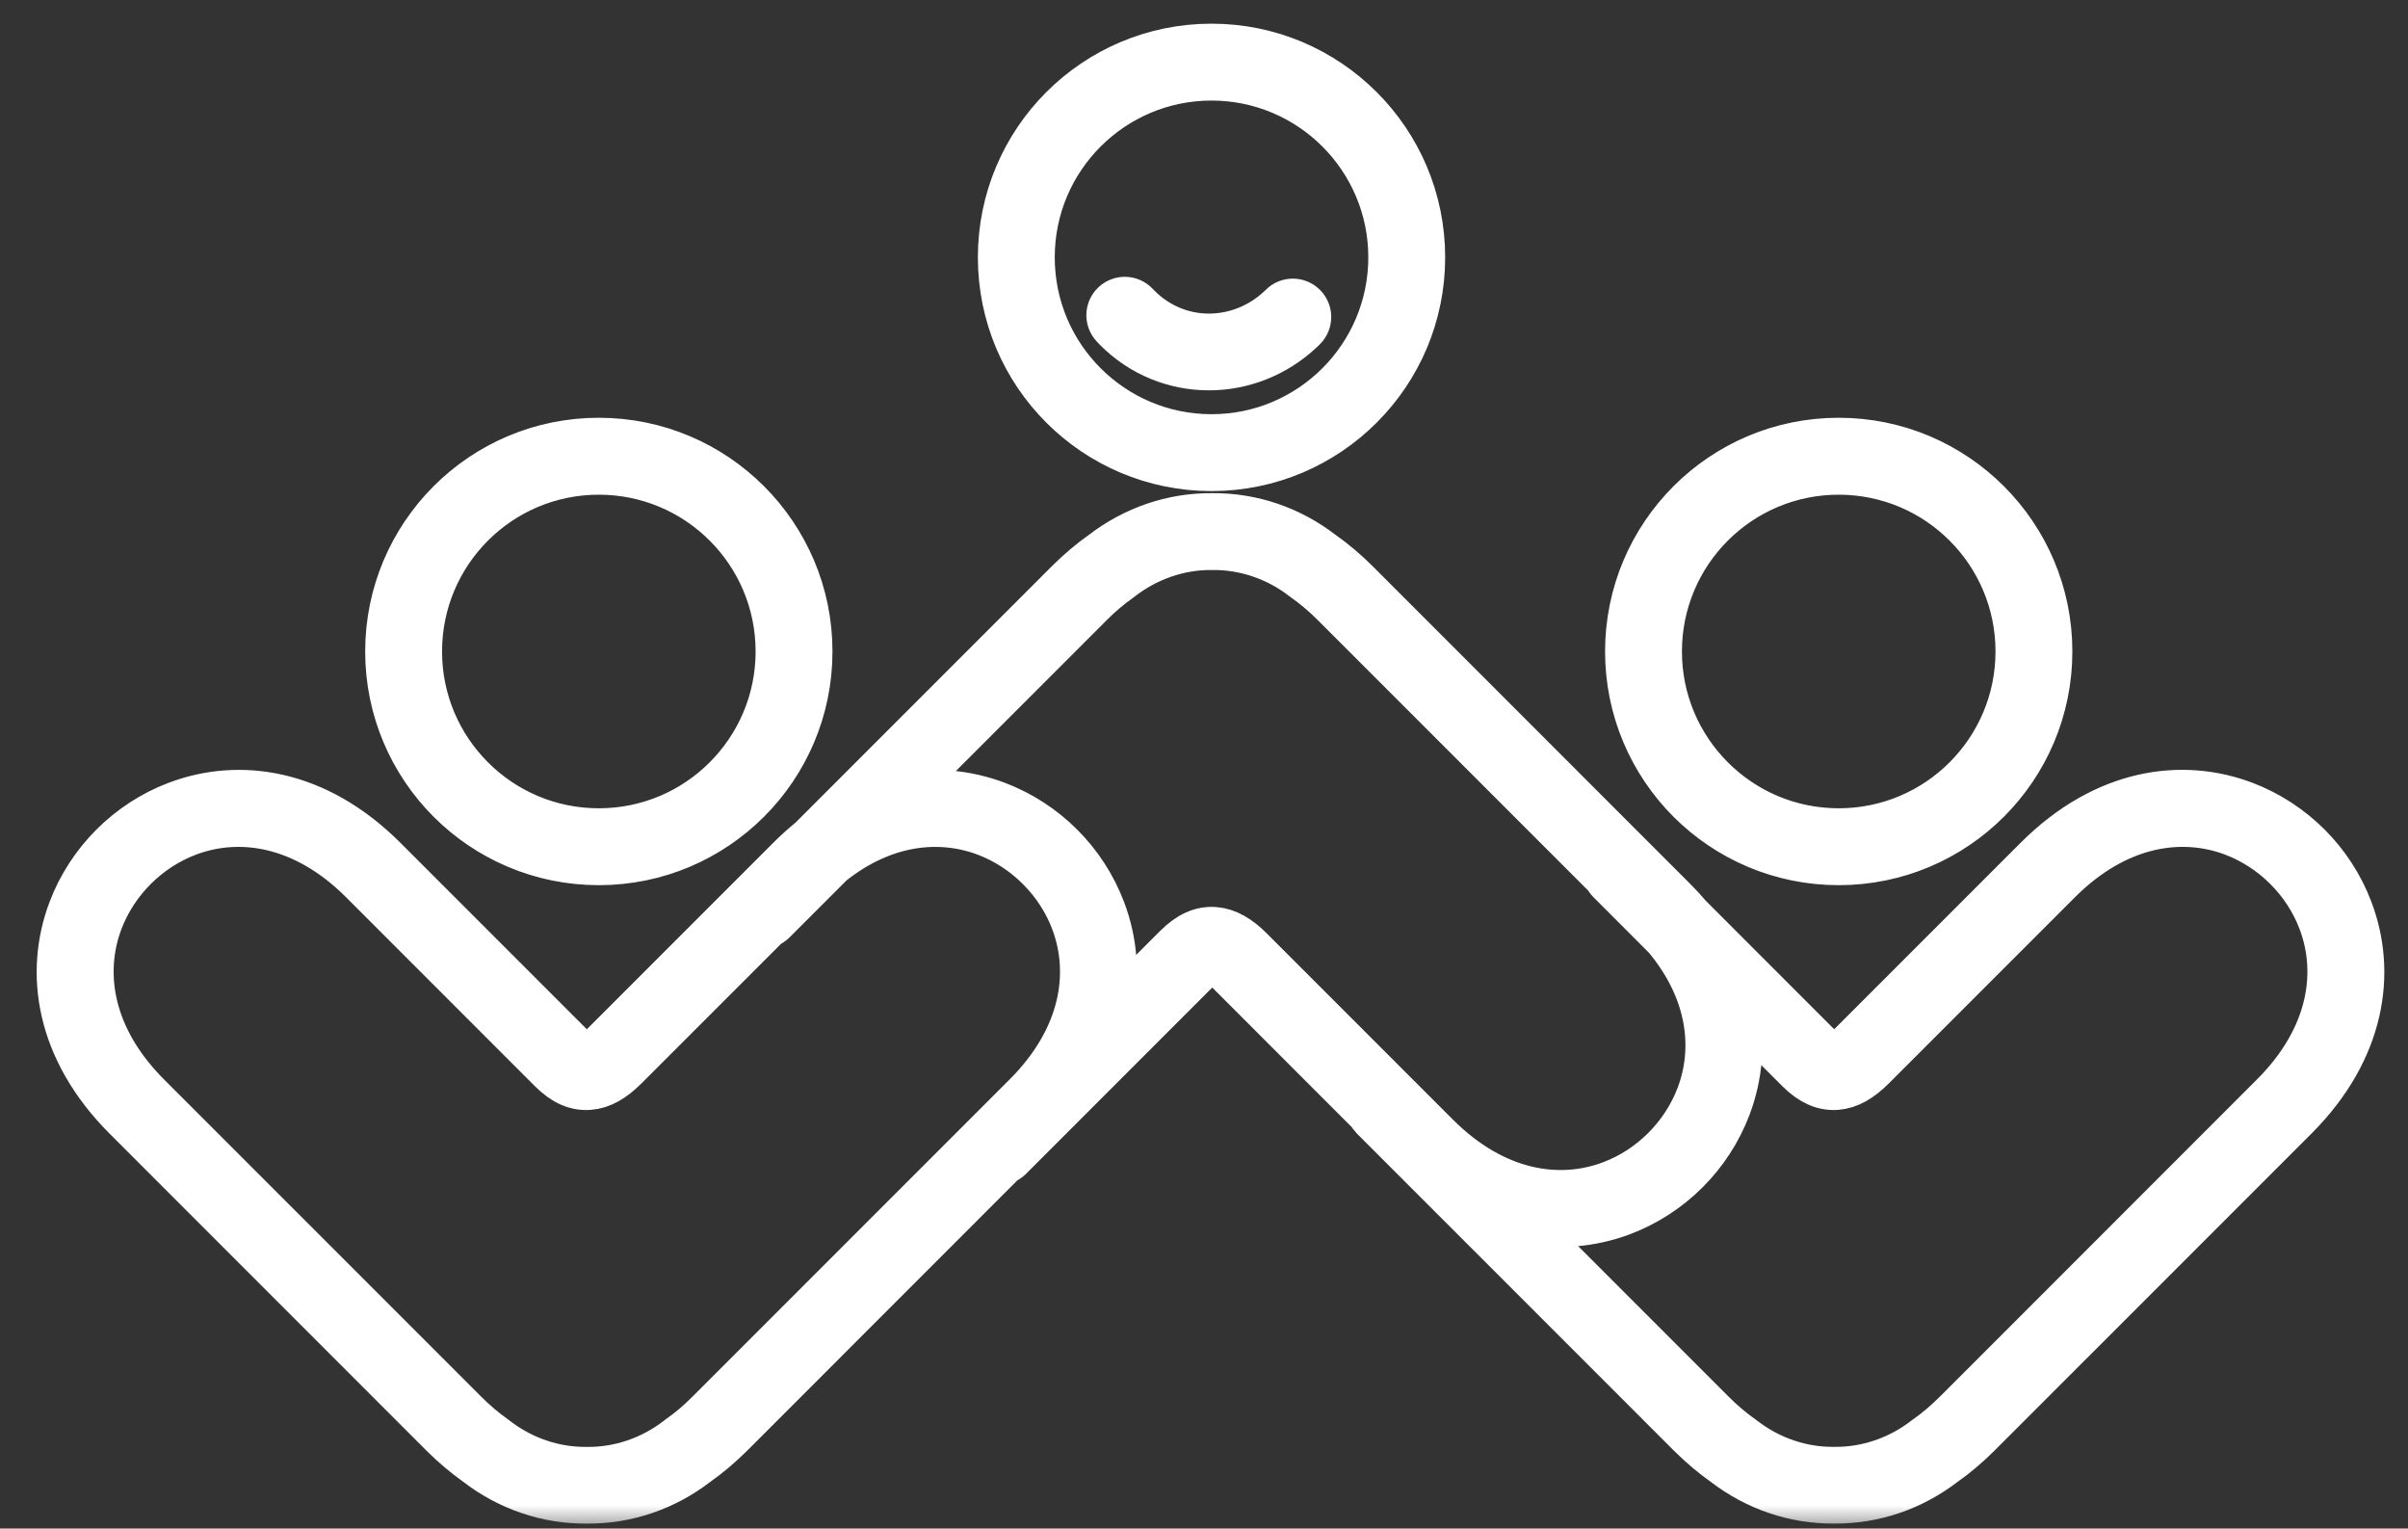 <svg width="52" height="33" viewBox="0 0 52 33" fill="none" xmlns="http://www.w3.org/2000/svg">
<rect x="0" y="0" width="52" height="33" fill="#333333" stroke="none"/>
<mask id="path-1-outside-1_38_124" maskUnits="userSpaceOnUse" x="0.281" y="0" width="52" height="33" fill="black">
<rect fill="white" x="0.281" width="52" height="33"/>
<path d="M7.82 19.026C6.566 17.772 5.168 17.573 4.055 17.995C3.625 18.158 3.234 18.415 2.91 18.739C2.585 19.064 2.329 19.454 2.165 19.885C1.744 20.998 1.943 22.395 3.196 23.649L10.041 30.494C10.151 30.604 10.258 30.703 10.362 30.79C10.471 30.883 10.582 30.968 10.694 31.047L10.706 31.056C10.985 31.273 11.3 31.445 11.639 31.56C11.965 31.671 12.312 31.73 12.669 31.726H12.674C13.032 31.73 13.379 31.671 13.705 31.56C14.044 31.445 14.358 31.273 14.638 31.057L14.65 31.047C14.762 30.968 14.873 30.883 14.983 30.791C15.086 30.703 15.194 30.604 15.303 30.494L22.148 23.65C23.402 22.396 23.601 20.998 23.179 19.885C23.016 19.454 22.759 19.064 22.434 18.74C22.11 18.415 21.72 18.159 21.289 17.995C20.302 17.622 19.092 17.735 17.956 18.64L16.702 19.894C16.665 19.931 16.622 19.957 16.577 19.974L13.507 23.044C13.245 23.305 12.994 23.453 12.722 23.473C12.435 23.495 12.169 23.376 11.895 23.102L7.82 19.026ZM24.041 7.038C23.912 6.901 23.919 6.686 24.056 6.558C24.193 6.429 24.408 6.435 24.537 6.572L24.579 6.615C25.005 7.046 25.552 7.257 26.098 7.259C26.648 7.261 27.201 7.053 27.635 6.646C27.653 6.629 27.668 6.615 27.679 6.603C27.812 6.471 28.027 6.471 28.16 6.605C28.292 6.738 28.292 6.953 28.158 7.085C28.136 7.108 28.117 7.126 28.101 7.141C27.537 7.67 26.817 7.941 26.097 7.938C25.373 7.936 24.652 7.659 24.094 7.095C24.09 7.091 24.073 7.072 24.041 7.038ZM39.706 9.508C40.965 9.508 42.103 10.018 42.928 10.843C43.753 11.668 44.263 12.807 44.263 14.065C44.263 15.323 43.753 16.462 42.928 17.287C42.104 18.111 40.965 18.621 39.706 18.621C38.448 18.621 37.309 18.111 36.484 17.287C35.66 16.462 35.15 15.323 35.15 14.065C35.15 12.807 35.66 11.668 36.484 10.843C37.309 10.018 38.448 9.508 39.706 9.508ZM42.446 11.325C41.745 10.624 40.776 10.191 39.706 10.191C38.636 10.191 37.668 10.624 36.967 11.325C36.266 12.026 35.832 12.995 35.832 14.065C35.832 15.135 36.266 16.103 36.967 16.804C37.668 17.506 38.636 17.939 39.706 17.939C40.776 17.939 41.745 17.506 42.446 16.804C43.147 16.103 43.581 15.135 43.581 14.065C43.581 12.995 43.147 12.026 42.446 11.325ZM12.931 9.508C14.19 9.508 15.328 10.018 16.153 10.843C16.978 11.668 17.488 12.807 17.488 14.065C17.488 15.323 16.978 16.462 16.153 17.287C15.328 18.111 14.19 18.621 12.931 18.621C11.673 18.621 10.534 18.111 9.709 17.287C8.885 16.462 8.375 15.323 8.375 14.065C8.375 12.807 8.885 11.668 9.709 10.843C10.534 10.018 11.673 9.508 12.931 9.508ZM15.671 11.325C14.97 10.624 14.001 10.191 12.931 10.191C11.861 10.191 10.893 10.624 10.192 11.325C9.491 12.026 9.057 12.995 9.057 14.065C9.057 15.135 9.491 16.103 10.192 16.804C10.893 17.506 11.861 17.939 12.931 17.939C14.001 17.939 14.97 17.506 15.671 16.804C16.372 16.103 16.806 15.135 16.806 14.065C16.806 12.995 16.372 12.026 15.671 11.325ZM26.162 1C27.42 1 28.559 1.51 29.384 2.335C30.209 3.159 30.719 4.298 30.719 5.556C30.719 6.815 30.209 7.954 29.384 8.778C28.559 9.603 27.42 10.113 26.162 10.113C24.904 10.113 23.765 9.603 22.94 8.778C22.116 7.954 21.606 6.815 21.606 5.556C21.606 4.298 22.116 3.159 22.94 2.335C23.765 1.51 24.904 1 26.162 1ZM28.902 2.817C28.201 2.116 27.232 1.682 26.162 1.682C25.092 1.682 24.124 2.116 23.423 2.817C22.721 3.518 22.288 4.487 22.288 5.556C22.288 6.626 22.721 7.595 23.423 8.296C24.124 8.997 25.092 9.431 26.162 9.431C27.232 9.431 28.201 8.997 28.902 8.296C29.603 7.595 30.037 6.626 30.037 5.556C30.037 4.487 29.603 3.518 28.902 2.817ZM29.651 24.131C29.622 24.102 29.599 24.068 29.582 24.033L26.531 20.981C26.386 20.836 26.271 20.756 26.18 20.749C26.103 20.743 26.008 20.799 25.884 20.923L21.808 24.999C21.771 25.035 21.728 25.062 21.683 25.078L15.786 30.976C15.67 31.091 15.549 31.202 15.423 31.309C15.296 31.416 15.169 31.514 15.042 31.603C14.706 31.861 14.329 32.066 13.924 32.203C13.53 32.337 13.109 32.408 12.672 32.404C12.236 32.408 11.814 32.338 11.421 32.203C11.015 32.066 10.638 31.861 10.302 31.603C10.175 31.513 10.048 31.415 9.922 31.308C9.796 31.202 9.674 31.09 9.558 30.975L2.714 24.13C1.242 22.658 1.019 20.988 1.528 19.644C1.727 19.119 2.037 18.646 2.427 18.256C2.817 17.866 3.29 17.555 3.815 17.357C5.159 16.848 6.83 17.07 8.302 18.542L12.378 22.618C12.502 22.742 12.597 22.798 12.674 22.792C12.765 22.786 12.88 22.705 13.025 22.56L17.043 18.542C17.194 18.39 17.348 18.252 17.503 18.127L23.064 12.566C23.18 12.45 23.302 12.339 23.428 12.232C23.554 12.125 23.681 12.027 23.808 11.938C24.144 11.68 24.521 11.475 24.927 11.337C25.32 11.203 25.741 11.132 26.178 11.136C26.615 11.132 27.036 11.203 27.43 11.337C27.835 11.475 28.212 11.68 28.548 11.938C28.675 12.027 28.802 12.125 28.929 12.232C29.055 12.338 29.176 12.45 29.292 12.565L36.136 19.41C36.259 19.532 36.373 19.656 36.478 19.78L39.315 22.618C39.439 22.742 39.534 22.797 39.611 22.792C39.702 22.785 39.817 22.705 39.962 22.559L43.979 18.542C45.451 17.07 47.121 16.847 48.466 17.356C48.991 17.555 49.463 17.865 49.854 18.255C50.244 18.645 50.554 19.118 50.752 19.643C51.262 20.987 51.039 22.658 49.567 24.13L42.722 30.974C42.607 31.09 42.486 31.201 42.359 31.308C42.233 31.415 42.106 31.513 41.978 31.602C41.642 31.86 41.265 32.065 40.86 32.202C40.467 32.336 40.045 32.407 39.608 32.403C39.172 32.407 38.751 32.337 38.357 32.202C37.952 32.065 37.575 31.86 37.239 31.602C37.111 31.512 36.985 31.414 36.858 31.307C36.732 31.2 36.611 31.089 36.495 30.974L29.65 24.129L29.651 24.131ZM32.813 26.328L36.978 30.493C37.088 30.604 37.195 30.702 37.299 30.789C37.408 30.882 37.519 30.967 37.631 31.046L37.643 31.055C37.923 31.272 38.238 31.444 38.577 31.559C38.903 31.67 39.249 31.729 39.606 31.725H39.612C39.969 31.729 40.316 31.67 40.642 31.559C40.981 31.444 41.296 31.272 41.575 31.056L41.587 31.047C41.7 30.968 41.811 30.882 41.92 30.79C42.024 30.702 42.131 30.603 42.241 30.494L49.085 23.649C50.339 22.395 50.538 20.997 50.116 19.884C49.953 19.454 49.697 19.063 49.372 18.739C49.047 18.414 48.657 18.158 48.226 17.994C47.113 17.573 45.716 17.772 44.462 19.025L40.444 23.043C40.183 23.304 39.932 23.452 39.659 23.473C39.373 23.494 39.106 23.375 38.833 23.102L37.483 21.752C37.645 22.504 37.571 23.24 37.322 23.898C37.123 24.423 36.813 24.896 36.423 25.286C36.033 25.676 35.56 25.986 35.035 26.185C34.355 26.442 33.592 26.512 32.813 26.328ZM35.972 20.241L34.757 19.025C34.727 18.996 34.705 18.962 34.688 18.927L28.809 13.048C28.7 12.938 28.593 12.84 28.489 12.752C28.38 12.66 28.268 12.574 28.156 12.495L28.144 12.486C27.865 12.27 27.55 12.098 27.211 11.983C26.885 11.872 26.538 11.813 26.181 11.817H26.176C25.819 11.813 25.472 11.872 25.146 11.983C24.807 12.098 24.492 12.27 24.212 12.486L24.2 12.496C24.088 12.575 23.977 12.66 23.867 12.753C23.764 12.84 23.657 12.939 23.547 13.049L19.403 17.193C20.148 17.036 20.877 17.111 21.529 17.358C22.054 17.557 22.527 17.867 22.917 18.257C23.307 18.647 23.617 19.12 23.816 19.645C24.076 20.331 24.145 21.102 23.955 21.888L25.401 20.441C25.675 20.168 25.942 20.049 26.228 20.07C26.501 20.091 26.752 20.239 27.013 20.5L31.03 24.517C32.284 25.771 33.682 25.97 34.795 25.548C35.225 25.385 35.616 25.129 35.94 24.804C36.265 24.479 36.521 24.089 36.685 23.658C37.068 22.647 36.939 21.401 35.972 20.241Z"/>
</mask>
<path d="M7.82 19.026C6.566 17.772 5.168 17.573 4.055 17.995C3.625 18.158 3.234 18.415 2.91 18.739C2.585 19.064 2.329 19.454 2.165 19.885C1.744 20.998 1.943 22.395 3.196 23.649L10.041 30.494C10.151 30.604 10.258 30.703 10.362 30.79C10.471 30.883 10.582 30.968 10.694 31.047L10.706 31.056C10.985 31.273 11.3 31.445 11.639 31.56C11.965 31.671 12.312 31.73 12.669 31.726H12.674C13.032 31.73 13.379 31.671 13.705 31.56C14.044 31.445 14.358 31.273 14.638 31.057L14.65 31.047C14.762 30.968 14.873 30.883 14.983 30.791C15.086 30.703 15.194 30.604 15.303 30.494L22.148 23.65C23.402 22.396 23.601 20.998 23.179 19.885C23.016 19.454 22.759 19.064 22.434 18.74C22.11 18.415 21.72 18.159 21.289 17.995C20.302 17.622 19.092 17.735 17.956 18.64L16.702 19.894C16.665 19.931 16.622 19.957 16.577 19.974L13.507 23.044C13.245 23.305 12.994 23.453 12.722 23.473C12.435 23.495 12.169 23.376 11.895 23.102L7.82 19.026ZM24.041 7.038C23.912 6.901 23.919 6.686 24.056 6.558C24.193 6.429 24.408 6.435 24.537 6.572L24.579 6.615C25.005 7.046 25.552 7.257 26.098 7.259C26.648 7.261 27.201 7.053 27.635 6.646C27.653 6.629 27.668 6.615 27.679 6.603C27.812 6.471 28.027 6.471 28.16 6.605C28.292 6.738 28.292 6.953 28.158 7.085C28.136 7.108 28.117 7.126 28.101 7.141C27.537 7.67 26.817 7.941 26.097 7.938C25.373 7.936 24.652 7.659 24.094 7.095C24.09 7.091 24.073 7.072 24.041 7.038ZM39.706 9.508C40.965 9.508 42.103 10.018 42.928 10.843C43.753 11.668 44.263 12.807 44.263 14.065C44.263 15.323 43.753 16.462 42.928 17.287C42.104 18.111 40.965 18.621 39.706 18.621C38.448 18.621 37.309 18.111 36.484 17.287C35.66 16.462 35.15 15.323 35.15 14.065C35.15 12.807 35.66 11.668 36.484 10.843C37.309 10.018 38.448 9.508 39.706 9.508ZM42.446 11.325C41.745 10.624 40.776 10.191 39.706 10.191C38.636 10.191 37.668 10.624 36.967 11.325C36.266 12.026 35.832 12.995 35.832 14.065C35.832 15.135 36.266 16.103 36.967 16.804C37.668 17.506 38.636 17.939 39.706 17.939C40.776 17.939 41.745 17.506 42.446 16.804C43.147 16.103 43.581 15.135 43.581 14.065C43.581 12.995 43.147 12.026 42.446 11.325ZM12.931 9.508C14.19 9.508 15.328 10.018 16.153 10.843C16.978 11.668 17.488 12.807 17.488 14.065C17.488 15.323 16.978 16.462 16.153 17.287C15.328 18.111 14.19 18.621 12.931 18.621C11.673 18.621 10.534 18.111 9.709 17.287C8.885 16.462 8.375 15.323 8.375 14.065C8.375 12.807 8.885 11.668 9.709 10.843C10.534 10.018 11.673 9.508 12.931 9.508ZM15.671 11.325C14.97 10.624 14.001 10.191 12.931 10.191C11.861 10.191 10.893 10.624 10.192 11.325C9.491 12.026 9.057 12.995 9.057 14.065C9.057 15.135 9.491 16.103 10.192 16.804C10.893 17.506 11.861 17.939 12.931 17.939C14.001 17.939 14.97 17.506 15.671 16.804C16.372 16.103 16.806 15.135 16.806 14.065C16.806 12.995 16.372 12.026 15.671 11.325ZM26.162 1C27.42 1 28.559 1.51 29.384 2.335C30.209 3.159 30.719 4.298 30.719 5.556C30.719 6.815 30.209 7.954 29.384 8.778C28.559 9.603 27.42 10.113 26.162 10.113C24.904 10.113 23.765 9.603 22.94 8.778C22.116 7.954 21.606 6.815 21.606 5.556C21.606 4.298 22.116 3.159 22.94 2.335C23.765 1.51 24.904 1 26.162 1ZM28.902 2.817C28.201 2.116 27.232 1.682 26.162 1.682C25.092 1.682 24.124 2.116 23.423 2.817C22.721 3.518 22.288 4.487 22.288 5.556C22.288 6.626 22.721 7.595 23.423 8.296C24.124 8.997 25.092 9.431 26.162 9.431C27.232 9.431 28.201 8.997 28.902 8.296C29.603 7.595 30.037 6.626 30.037 5.556C30.037 4.487 29.603 3.518 28.902 2.817ZM29.651 24.131C29.622 24.102 29.599 24.068 29.582 24.033L26.531 20.981C26.386 20.836 26.271 20.756 26.18 20.749C26.103 20.743 26.008 20.799 25.884 20.923L21.808 24.999C21.771 25.035 21.728 25.062 21.683 25.078L15.786 30.976C15.67 31.091 15.549 31.202 15.423 31.309C15.296 31.416 15.169 31.514 15.042 31.603C14.706 31.861 14.329 32.066 13.924 32.203C13.53 32.337 13.109 32.408 12.672 32.404C12.236 32.408 11.814 32.338 11.421 32.203C11.015 32.066 10.638 31.861 10.302 31.603C10.175 31.513 10.048 31.415 9.922 31.308C9.796 31.202 9.674 31.09 9.558 30.975L2.714 24.13C1.242 22.658 1.019 20.988 1.528 19.644C1.727 19.119 2.037 18.646 2.427 18.256C2.817 17.866 3.29 17.555 3.815 17.357C5.159 16.848 6.83 17.07 8.302 18.542L12.378 22.618C12.502 22.742 12.597 22.798 12.674 22.792C12.765 22.786 12.88 22.705 13.025 22.56L17.043 18.542C17.194 18.39 17.348 18.252 17.503 18.127L23.064 12.566C23.18 12.45 23.302 12.339 23.428 12.232C23.554 12.125 23.681 12.027 23.808 11.938C24.144 11.68 24.521 11.475 24.927 11.337C25.32 11.203 25.741 11.132 26.178 11.136C26.615 11.132 27.036 11.203 27.43 11.337C27.835 11.475 28.212 11.68 28.548 11.938C28.675 12.027 28.802 12.125 28.929 12.232C29.055 12.338 29.176 12.45 29.292 12.565L36.136 19.41C36.259 19.532 36.373 19.656 36.478 19.78L39.315 22.618C39.439 22.742 39.534 22.797 39.611 22.792C39.702 22.785 39.817 22.705 39.962 22.559L43.979 18.542C45.451 17.07 47.121 16.847 48.466 17.356C48.991 17.555 49.463 17.865 49.854 18.255C50.244 18.645 50.554 19.118 50.752 19.643C51.262 20.987 51.039 22.658 49.567 24.13L42.722 30.974C42.607 31.09 42.486 31.201 42.359 31.308C42.233 31.415 42.106 31.513 41.978 31.602C41.642 31.86 41.265 32.065 40.86 32.202C40.467 32.336 40.045 32.407 39.608 32.403C39.172 32.407 38.751 32.337 38.357 32.202C37.952 32.065 37.575 31.86 37.239 31.602C37.111 31.512 36.985 31.414 36.858 31.307C36.732 31.2 36.611 31.089 36.495 30.974L29.65 24.129L29.651 24.131ZM32.813 26.328L36.978 30.493C37.088 30.604 37.195 30.702 37.299 30.789C37.408 30.882 37.519 30.967 37.631 31.046L37.643 31.055C37.923 31.272 38.238 31.444 38.577 31.559C38.903 31.67 39.249 31.729 39.606 31.725H39.612C39.969 31.729 40.316 31.67 40.642 31.559C40.981 31.444 41.296 31.272 41.575 31.056L41.587 31.047C41.7 30.968 41.811 30.882 41.92 30.79C42.024 30.702 42.131 30.603 42.241 30.494L49.085 23.649C50.339 22.395 50.538 20.997 50.116 19.884C49.953 19.454 49.697 19.063 49.372 18.739C49.047 18.414 48.657 18.158 48.226 17.994C47.113 17.573 45.716 17.772 44.462 19.025L40.444 23.043C40.183 23.304 39.932 23.452 39.659 23.473C39.373 23.494 39.106 23.375 38.833 23.102L37.483 21.752C37.645 22.504 37.571 23.24 37.322 23.898C37.123 24.423 36.813 24.896 36.423 25.286C36.033 25.676 35.56 25.986 35.035 26.185C34.355 26.442 33.592 26.512 32.813 26.328ZM35.972 20.241L34.757 19.025C34.727 18.996 34.705 18.962 34.688 18.927L28.809 13.048C28.7 12.938 28.593 12.84 28.489 12.752C28.38 12.66 28.268 12.574 28.156 12.495L28.144 12.486C27.865 12.27 27.55 12.098 27.211 11.983C26.885 11.872 26.538 11.813 26.181 11.817H26.176C25.819 11.813 25.472 11.872 25.146 11.983C24.807 12.098 24.492 12.27 24.212 12.486L24.2 12.496C24.088 12.575 23.977 12.66 23.867 12.753C23.764 12.84 23.657 12.939 23.547 13.049L19.403 17.193C20.148 17.036 20.877 17.111 21.529 17.358C22.054 17.557 22.527 17.867 22.917 18.257C23.307 18.647 23.617 19.12 23.816 19.645C24.076 20.331 24.145 21.102 23.955 21.888L25.401 20.441C25.675 20.168 25.942 20.049 26.228 20.07C26.501 20.091 26.752 20.239 27.013 20.5L31.03 24.517C32.284 25.771 33.682 25.97 34.795 25.548C35.225 25.385 35.616 25.129 35.94 24.804C36.265 24.479 36.521 24.089 36.685 23.658C37.068 22.647 36.939 21.401 35.972 20.241Z" fill="white"/>
<path d="M7.82 19.026C6.566 17.772 5.168 17.573 4.055 17.995C3.625 18.158 3.234 18.415 2.91 18.739C2.585 19.064 2.329 19.454 2.165 19.885C1.744 20.998 1.943 22.395 3.196 23.649L10.041 30.494C10.151 30.604 10.258 30.703 10.362 30.79C10.471 30.883 10.582 30.968 10.694 31.047L10.706 31.056C10.985 31.273 11.3 31.445 11.639 31.56C11.965 31.671 12.312 31.73 12.669 31.726H12.674C13.032 31.73 13.379 31.671 13.705 31.56C14.044 31.445 14.358 31.273 14.638 31.057L14.65 31.047C14.762 30.968 14.873 30.883 14.983 30.791C15.086 30.703 15.194 30.604 15.303 30.494L22.148 23.65C23.402 22.396 23.601 20.998 23.179 19.885C23.016 19.454 22.759 19.064 22.434 18.74C22.11 18.415 21.72 18.159 21.289 17.995C20.302 17.622 19.092 17.735 17.956 18.64L16.702 19.894C16.665 19.931 16.622 19.957 16.577 19.974L13.507 23.044C13.245 23.305 12.994 23.453 12.722 23.473C12.435 23.495 12.169 23.376 11.895 23.102L7.82 19.026ZM24.041 7.038C23.912 6.901 23.919 6.686 24.056 6.558C24.193 6.429 24.408 6.435 24.537 6.572L24.579 6.615C25.005 7.046 25.552 7.257 26.098 7.259C26.648 7.261 27.201 7.053 27.635 6.646C27.653 6.629 27.668 6.615 27.679 6.603C27.812 6.471 28.027 6.471 28.16 6.605C28.292 6.738 28.292 6.953 28.158 7.085C28.136 7.108 28.117 7.126 28.101 7.141C27.537 7.67 26.817 7.941 26.097 7.938C25.373 7.936 24.652 7.659 24.094 7.095C24.09 7.091 24.073 7.072 24.041 7.038ZM39.706 9.508C40.965 9.508 42.103 10.018 42.928 10.843C43.753 11.668 44.263 12.807 44.263 14.065C44.263 15.323 43.753 16.462 42.928 17.287C42.104 18.111 40.965 18.621 39.706 18.621C38.448 18.621 37.309 18.111 36.484 17.287C35.66 16.462 35.15 15.323 35.15 14.065C35.15 12.807 35.66 11.668 36.484 10.843C37.309 10.018 38.448 9.508 39.706 9.508ZM42.446 11.325C41.745 10.624 40.776 10.191 39.706 10.191C38.636 10.191 37.668 10.624 36.967 11.325C36.266 12.026 35.832 12.995 35.832 14.065C35.832 15.135 36.266 16.103 36.967 16.804C37.668 17.506 38.636 17.939 39.706 17.939C40.776 17.939 41.745 17.506 42.446 16.804C43.147 16.103 43.581 15.135 43.581 14.065C43.581 12.995 43.147 12.026 42.446 11.325ZM12.931 9.508C14.19 9.508 15.328 10.018 16.153 10.843C16.978 11.668 17.488 12.807 17.488 14.065C17.488 15.323 16.978 16.462 16.153 17.287C15.328 18.111 14.19 18.621 12.931 18.621C11.673 18.621 10.534 18.111 9.709 17.287C8.885 16.462 8.375 15.323 8.375 14.065C8.375 12.807 8.885 11.668 9.709 10.843C10.534 10.018 11.673 9.508 12.931 9.508ZM15.671 11.325C14.97 10.624 14.001 10.191 12.931 10.191C11.861 10.191 10.893 10.624 10.192 11.325C9.491 12.026 9.057 12.995 9.057 14.065C9.057 15.135 9.491 16.103 10.192 16.804C10.893 17.506 11.861 17.939 12.931 17.939C14.001 17.939 14.97 17.506 15.671 16.804C16.372 16.103 16.806 15.135 16.806 14.065C16.806 12.995 16.372 12.026 15.671 11.325ZM26.162 1C27.42 1 28.559 1.51 29.384 2.335C30.209 3.159 30.719 4.298 30.719 5.556C30.719 6.815 30.209 7.954 29.384 8.778C28.559 9.603 27.42 10.113 26.162 10.113C24.904 10.113 23.765 9.603 22.94 8.778C22.116 7.954 21.606 6.815 21.606 5.556C21.606 4.298 22.116 3.159 22.94 2.335C23.765 1.51 24.904 1 26.162 1ZM28.902 2.817C28.201 2.116 27.232 1.682 26.162 1.682C25.092 1.682 24.124 2.116 23.423 2.817C22.721 3.518 22.288 4.487 22.288 5.556C22.288 6.626 22.721 7.595 23.423 8.296C24.124 8.997 25.092 9.431 26.162 9.431C27.232 9.431 28.201 8.997 28.902 8.296C29.603 7.595 30.037 6.626 30.037 5.556C30.037 4.487 29.603 3.518 28.902 2.817ZM29.651 24.131C29.622 24.102 29.599 24.068 29.582 24.033L26.531 20.981C26.386 20.836 26.271 20.756 26.18 20.749C26.103 20.743 26.008 20.799 25.884 20.923L21.808 24.999C21.771 25.035 21.728 25.062 21.683 25.078L15.786 30.976C15.67 31.091 15.549 31.202 15.423 31.309C15.296 31.416 15.169 31.514 15.042 31.603C14.706 31.861 14.329 32.066 13.924 32.203C13.53 32.337 13.109 32.408 12.672 32.404C12.236 32.408 11.814 32.338 11.421 32.203C11.015 32.066 10.638 31.861 10.302 31.603C10.175 31.513 10.048 31.415 9.922 31.308C9.796 31.202 9.674 31.09 9.558 30.975L2.714 24.13C1.242 22.658 1.019 20.988 1.528 19.644C1.727 19.119 2.037 18.646 2.427 18.256C2.817 17.866 3.29 17.555 3.815 17.357C5.159 16.848 6.83 17.07 8.302 18.542L12.378 22.618C12.502 22.742 12.597 22.798 12.674 22.792C12.765 22.786 12.88 22.705 13.025 22.56L17.043 18.542C17.194 18.39 17.348 18.252 17.503 18.127L23.064 12.566C23.18 12.45 23.302 12.339 23.428 12.232C23.554 12.125 23.681 12.027 23.808 11.938C24.144 11.68 24.521 11.475 24.927 11.337C25.32 11.203 25.741 11.132 26.178 11.136C26.615 11.132 27.036 11.203 27.43 11.337C27.835 11.475 28.212 11.68 28.548 11.938C28.675 12.027 28.802 12.125 28.929 12.232C29.055 12.338 29.176 12.45 29.292 12.565L36.136 19.41C36.259 19.532 36.373 19.656 36.478 19.78L39.315 22.618C39.439 22.742 39.534 22.797 39.611 22.792C39.702 22.785 39.817 22.705 39.962 22.559L43.979 18.542C45.451 17.07 47.121 16.847 48.466 17.356C48.991 17.555 49.463 17.865 49.854 18.255C50.244 18.645 50.554 19.118 50.752 19.643C51.262 20.987 51.039 22.658 49.567 24.13L42.722 30.974C42.607 31.09 42.486 31.201 42.359 31.308C42.233 31.415 42.106 31.513 41.978 31.602C41.642 31.86 41.265 32.065 40.86 32.202C40.467 32.336 40.045 32.407 39.608 32.403C39.172 32.407 38.751 32.337 38.357 32.202C37.952 32.065 37.575 31.86 37.239 31.602C37.111 31.512 36.985 31.414 36.858 31.307C36.732 31.2 36.611 31.089 36.495 30.974L29.65 24.129L29.651 24.131ZM32.813 26.328L36.978 30.493C37.088 30.604 37.195 30.702 37.299 30.789C37.408 30.882 37.519 30.967 37.631 31.046L37.643 31.055C37.923 31.272 38.238 31.444 38.577 31.559C38.903 31.67 39.249 31.729 39.606 31.725H39.612C39.969 31.729 40.316 31.67 40.642 31.559C40.981 31.444 41.296 31.272 41.575 31.056L41.587 31.047C41.7 30.968 41.811 30.882 41.92 30.79C42.024 30.702 42.131 30.603 42.241 30.494L49.085 23.649C50.339 22.395 50.538 20.997 50.116 19.884C49.953 19.454 49.697 19.063 49.372 18.739C49.047 18.414 48.657 18.158 48.226 17.994C47.113 17.573 45.716 17.772 44.462 19.025L40.444 23.043C40.183 23.304 39.932 23.452 39.659 23.473C39.373 23.494 39.106 23.375 38.833 23.102L37.483 21.752C37.645 22.504 37.571 23.24 37.322 23.898C37.123 24.423 36.813 24.896 36.423 25.286C36.033 25.676 35.56 25.986 35.035 26.185C34.355 26.442 33.592 26.512 32.813 26.328ZM35.972 20.241L34.757 19.025C34.727 18.996 34.705 18.962 34.688 18.927L28.809 13.048C28.7 12.938 28.593 12.84 28.489 12.752C28.38 12.66 28.268 12.574 28.156 12.495L28.144 12.486C27.865 12.27 27.55 12.098 27.211 11.983C26.885 11.872 26.538 11.813 26.181 11.817H26.176C25.819 11.813 25.472 11.872 25.146 11.983C24.807 12.098 24.492 12.27 24.212 12.486L24.2 12.496C24.088 12.575 23.977 12.66 23.867 12.753C23.764 12.84 23.657 12.939 23.547 13.049L19.403 17.193C20.148 17.036 20.877 17.111 21.529 17.358C22.054 17.557 22.527 17.867 22.917 18.257C23.307 18.647 23.617 19.12 23.816 19.645C24.076 20.331 24.145 21.102 23.955 21.888L25.401 20.441C25.675 20.168 25.942 20.049 26.228 20.07C26.501 20.091 26.752 20.239 27.013 20.5L31.03 24.517C32.284 25.771 33.682 25.97 34.795 25.548C35.225 25.385 35.616 25.129 35.94 24.804C36.265 24.479 36.521 24.089 36.685 23.658C37.068 22.647 36.939 21.401 35.972 20.241Z" stroke="white" stroke-width="0.978" mask="url(#path-1-outside-1_38_124)"/>
</svg>
